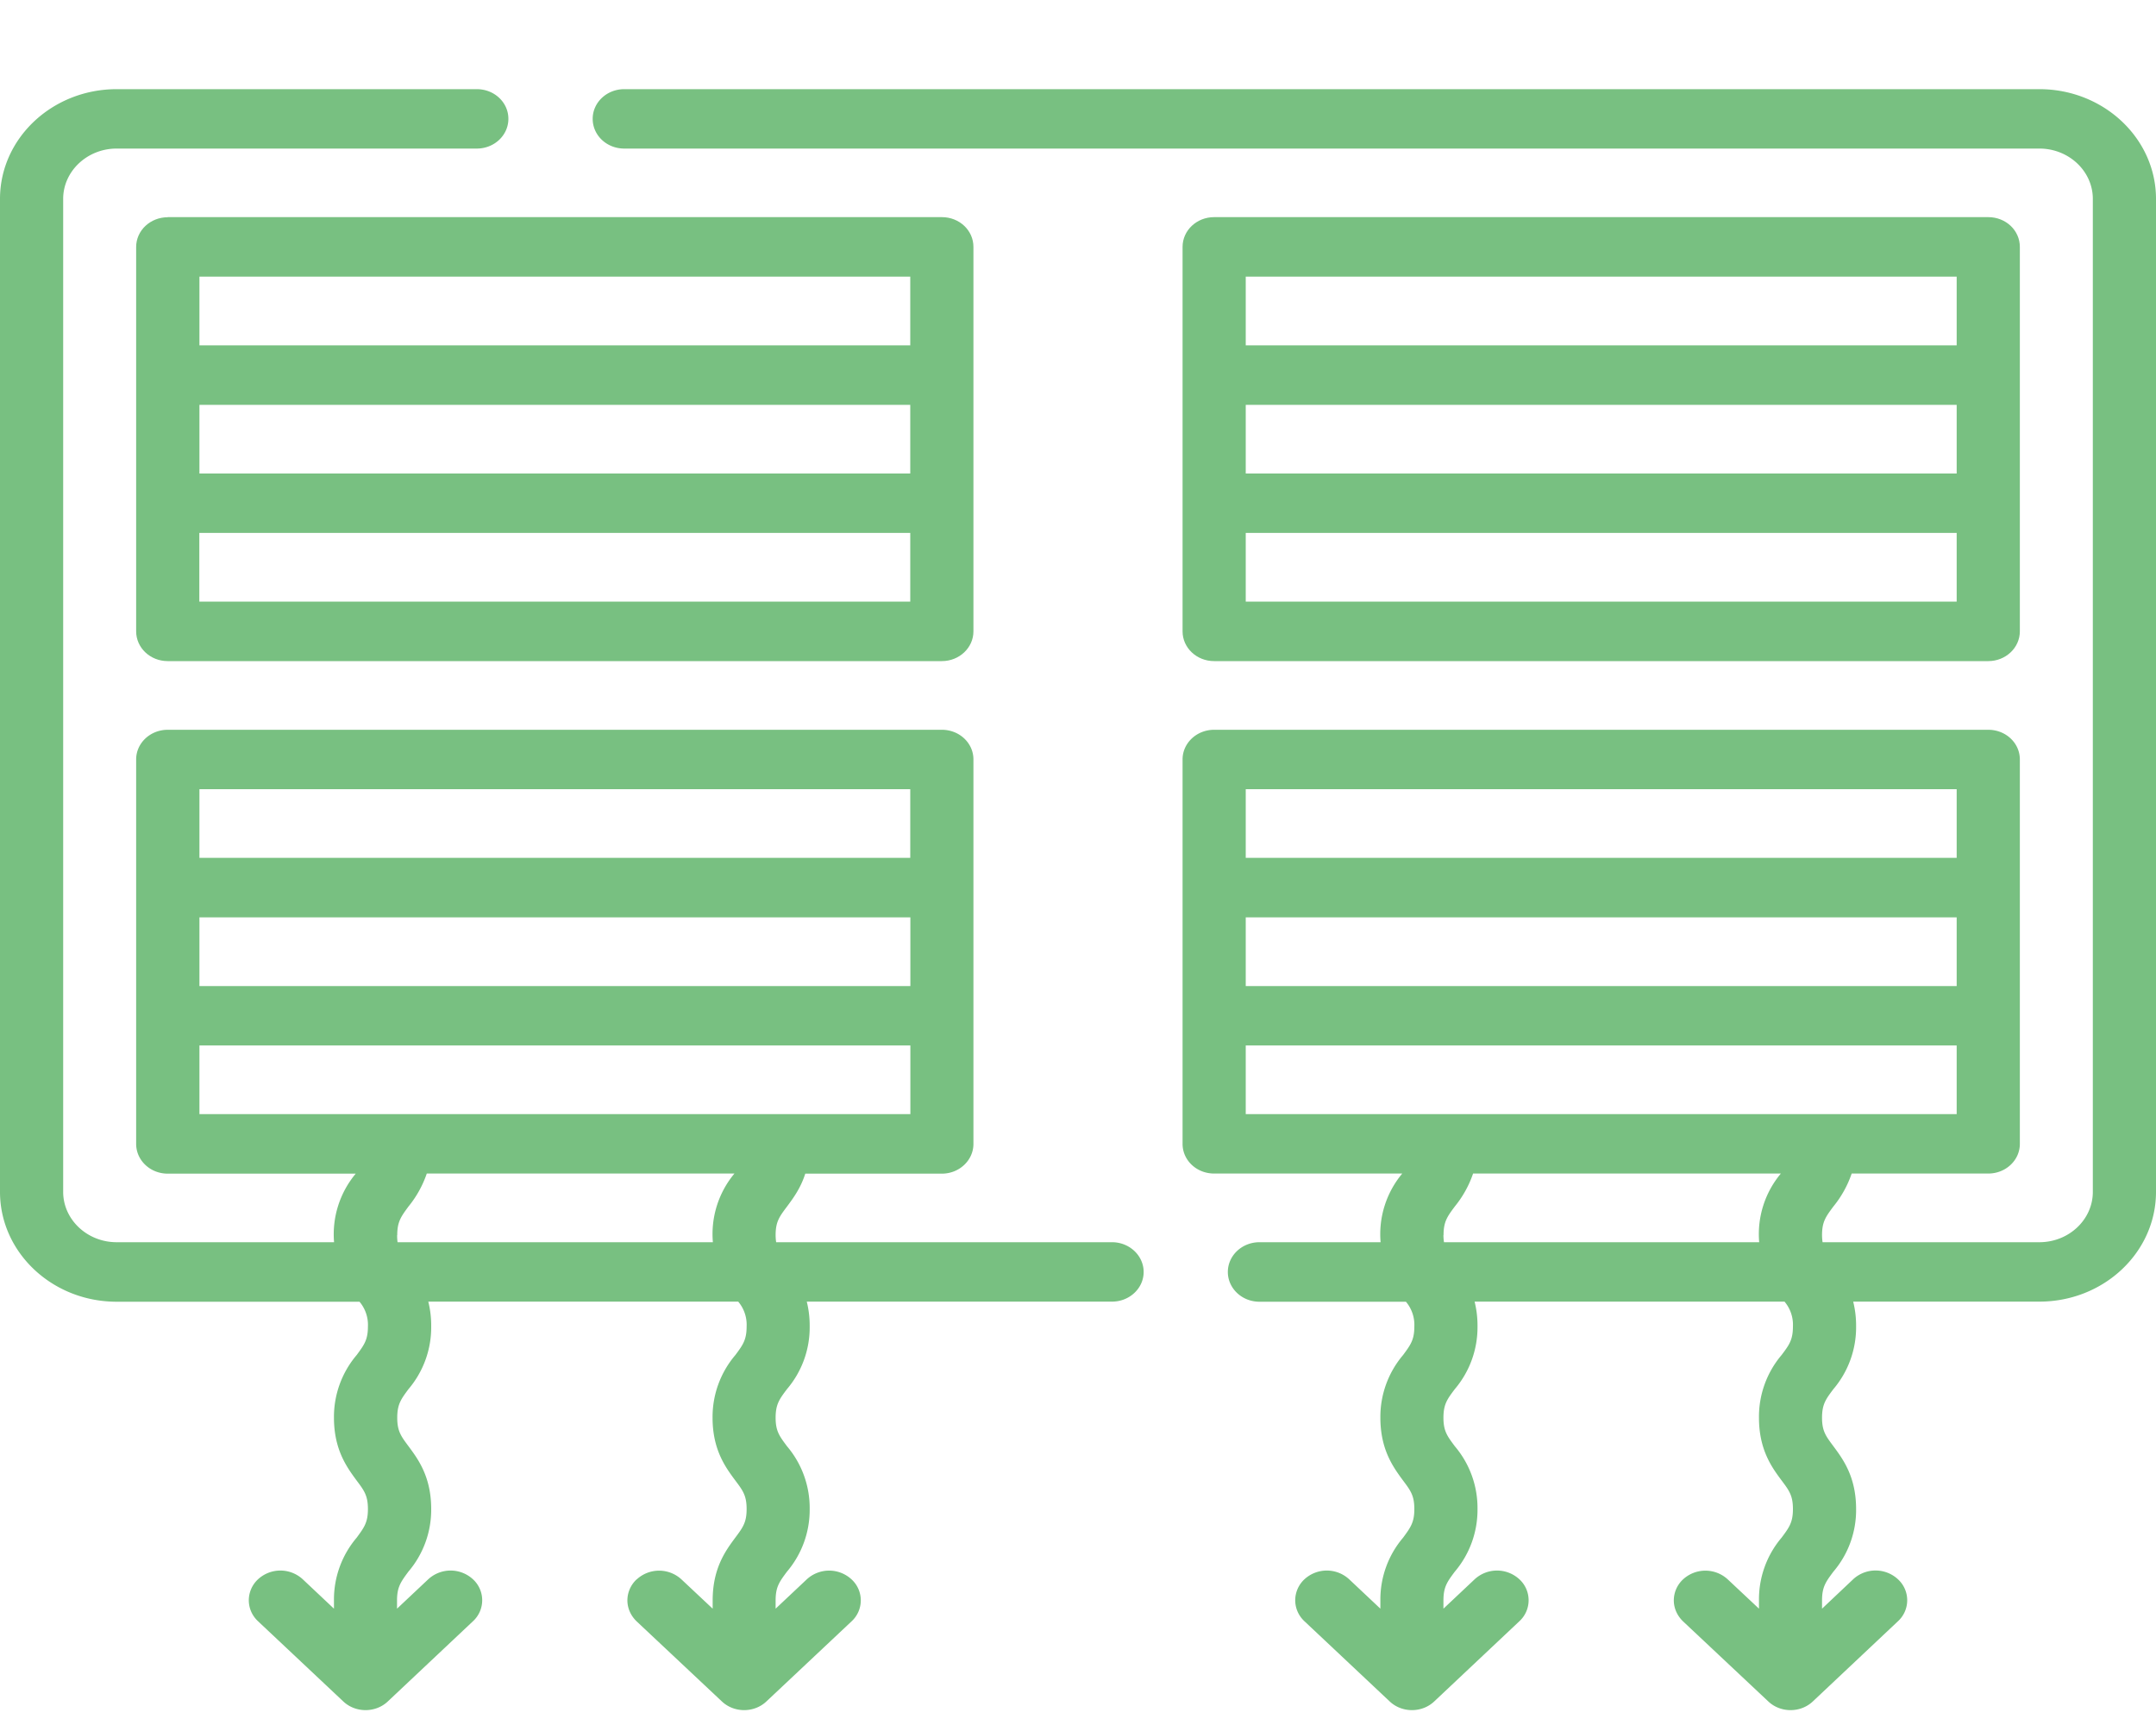<svg width="20" height="16" fill="none" xmlns="http://www.w3.org/2000/svg"><g clip-path="url(#clip0_38_1488)" fill="#78C081"><path d="M10.97 2.29v3.566c0 .152.13.276.293.276h7.181c.162 0 .293-.124.293-.276V2.29c0-.153-.13-.276-.293-.276h-7.181c-.162 0-.293.123-.293.276zm.586 1.465h6.595v.637h-6.595v-.637zm0 1.825v-.637h6.595v.637h-6.595zm6.595-3.014v.637h-6.595v-.637h6.595zM1.556 2.015c-.162 0-.293.123-.293.276v3.565c0 .152.13.276.293.276h7.181c.162 0 .293-.124.293-.276V2.29c0-.153-.13-.276-.293-.276H1.556zm.293 1.74h6.595v.637H1.85v-.637zm0 1.825v-.637h6.595v.637H1.85zm6.595-3.014v.637H1.85v-.637h6.595z"/><path d="M14.094 15.038a.264.264 0 000-.39.306.306 0 00-.414 0l-.29.273v-.077c0-.125.035-.172.105-.266a.885.885 0 00.211-.581.885.885 0 00-.21-.582c-.07-.094-.106-.14-.106-.265s.035-.172.105-.265a.885.885 0 00.211-.582.918.918 0 00-.027-.23h2.875a.332.332 0 01.078.23c0 .125-.035.172-.105.265a.885.885 0 00-.21.582c0 .299.121.462.21.582.07.093.105.14.105.265 0 .124-.035.171-.105.265a.885.885 0 00-.21.582v.077l-.29-.272a.306.306 0 00-.414 0 .267.267 0 00-.086.195c0 .07.029.14.086.195l.79.742c.114.108.3.108.414 0l.789-.743a.264.264 0 000-.39.306.306 0 00-.415 0l-.289.273v-.077c0-.125.035-.172.105-.266a.879.879 0 00.211-.581c0-.3-.122-.463-.21-.582-.07-.094-.106-.14-.106-.265s.035-.172.105-.265a.885.885 0 00.211-.582.919.919 0 00-.027-.23h1.727c.597 0 1.082-.456 1.082-1.018v-9.21c0-.561-.485-1.018-1.082-1.018H5.791c-.162 0-.293.123-.293.275 0 .153.13.276.293.276h13.127c.274 0 .496.21.496.467v9.21c0 .258-.223.467-.496.467h-2.011a.459.459 0 01-.005-.066c0-.124.035-.171.105-.265a.986.986 0 00.17-.306h1.267c.162 0 .293-.123.293-.275V7.044c0-.152-.13-.275-.293-.275h-7.181c-.162 0-.293.123-.293.275v3.566c0 .152.13.275.293.275h1.745a.876.876 0 00-.201.637h-1.124c-.162 0-.293.124-.293.276 0 .152.131.276.293.276h1.359a.332.332 0 01.078.23c0 .124-.035.17-.104.264a.885.885 0 00-.211.582c0 .299.122.462.21.582.07.093.105.14.105.265 0 .124-.035.171-.104.265a.885.885 0 00-.211.581v.078l-.29-.273a.306.306 0 00-.414 0 .267.267 0 00-.086.195c0 .071.029.142.086.195l.79.743c.114.108.3.108.414 0l.789-.743zm4.057-5.892h-6.595v-.637h6.595v.637zm0-1.826v.637h-6.595V7.32h6.595zm-6.595 3.014v-.637h6.595v.637h-6.595zm1.835 1.122c0-.124.034-.171.104-.265a.986.986 0 00.17-.306h2.855a.875.875 0 00-.201.637h-2.924a.444.444 0 01-.005-.066z"/><path d="M5.906 14.649a.267.267 0 00-.086.195c0 .07.029.14.086.195l.79.742c.114.108.3.108.414 0l.789-.742a.264.264 0 000-.39.306.306 0 00-.415 0l-.289.272v-.077c0-.125.035-.172.105-.266a.885.885 0 00.211-.581.885.885 0 00-.21-.582c-.07-.094-.106-.14-.106-.265s.035-.172.105-.265a.882.882 0 00.211-.582.92.92 0 00-.027-.23h2.832c.161 0 .293-.123.293-.275 0-.152-.132-.276-.293-.276H7.2a.458.458 0 01-.005-.066c0-.124.035-.171.105-.264.057-.077.127-.17.17-.306h1.267c.162 0 .293-.124.293-.276V7.044c0-.152-.13-.275-.293-.275H1.556c-.162 0-.293.123-.293.275v3.566c0 .152.13.276.293.276H3.3a.876.876 0 00-.201.636H1.082c-.273 0-.496-.21-.496-.467v-9.21c0-.257.223-.467.496-.467h3.341c.162 0 .293-.123.293-.276 0-.152-.13-.275-.293-.275h-3.34C.484.827 0 1.284 0 1.845v9.21c0 .562.485 1.019 1.082 1.019h2.253a.332.332 0 01.078.23c0 .124-.035.17-.104.264a.885.885 0 00-.211.582c0 .299.122.462.21.582.07.093.105.14.105.265 0 .124-.035.171-.104.265a.885.885 0 00-.211.581v.078l-.29-.273a.306.306 0 00-.414 0 .267.267 0 00-.086.195c0 .071.029.142.086.195l.79.743c.114.108.3.108.414 0l.789-.743a.264.264 0 000-.39.306.306 0 00-.414 0l-.29.273v-.077c0-.125.036-.172.105-.266A.885.885 0 004 13.997c0-.3-.122-.463-.21-.582-.07-.094-.105-.14-.105-.265s.035-.172.104-.265A.885.885 0 004 12.303a.92.92 0 00-.027-.23h2.875a.332.332 0 01.078.23c0 .125-.035.172-.104.265a.885.885 0 00-.212.582c0 .299.122.462.211.582.07.093.105.14.105.265 0 .124-.035.171-.105.265-.089.12-.21.283-.21.582v.077l-.29-.272a.306.306 0 00-.414 0zm2.538-5.503H1.85v-.637h6.595v.637zm0-1.826v.637H1.85V7.32h6.595zM1.85 10.334v-.637h6.595v.637H1.85zm1.835 1.122c0-.124.035-.171.104-.265a.986.986 0 00.17-.306h2.854a.876.876 0 00-.2.637H3.688a.457.457 0 01-.004-.066z"/></g><defs><clipPath id="clip0_38_1488"><path fill="#fff" transform="rotate(90 10 10)" d="M0 0h16v20H0z"/></clipPath></defs></svg>